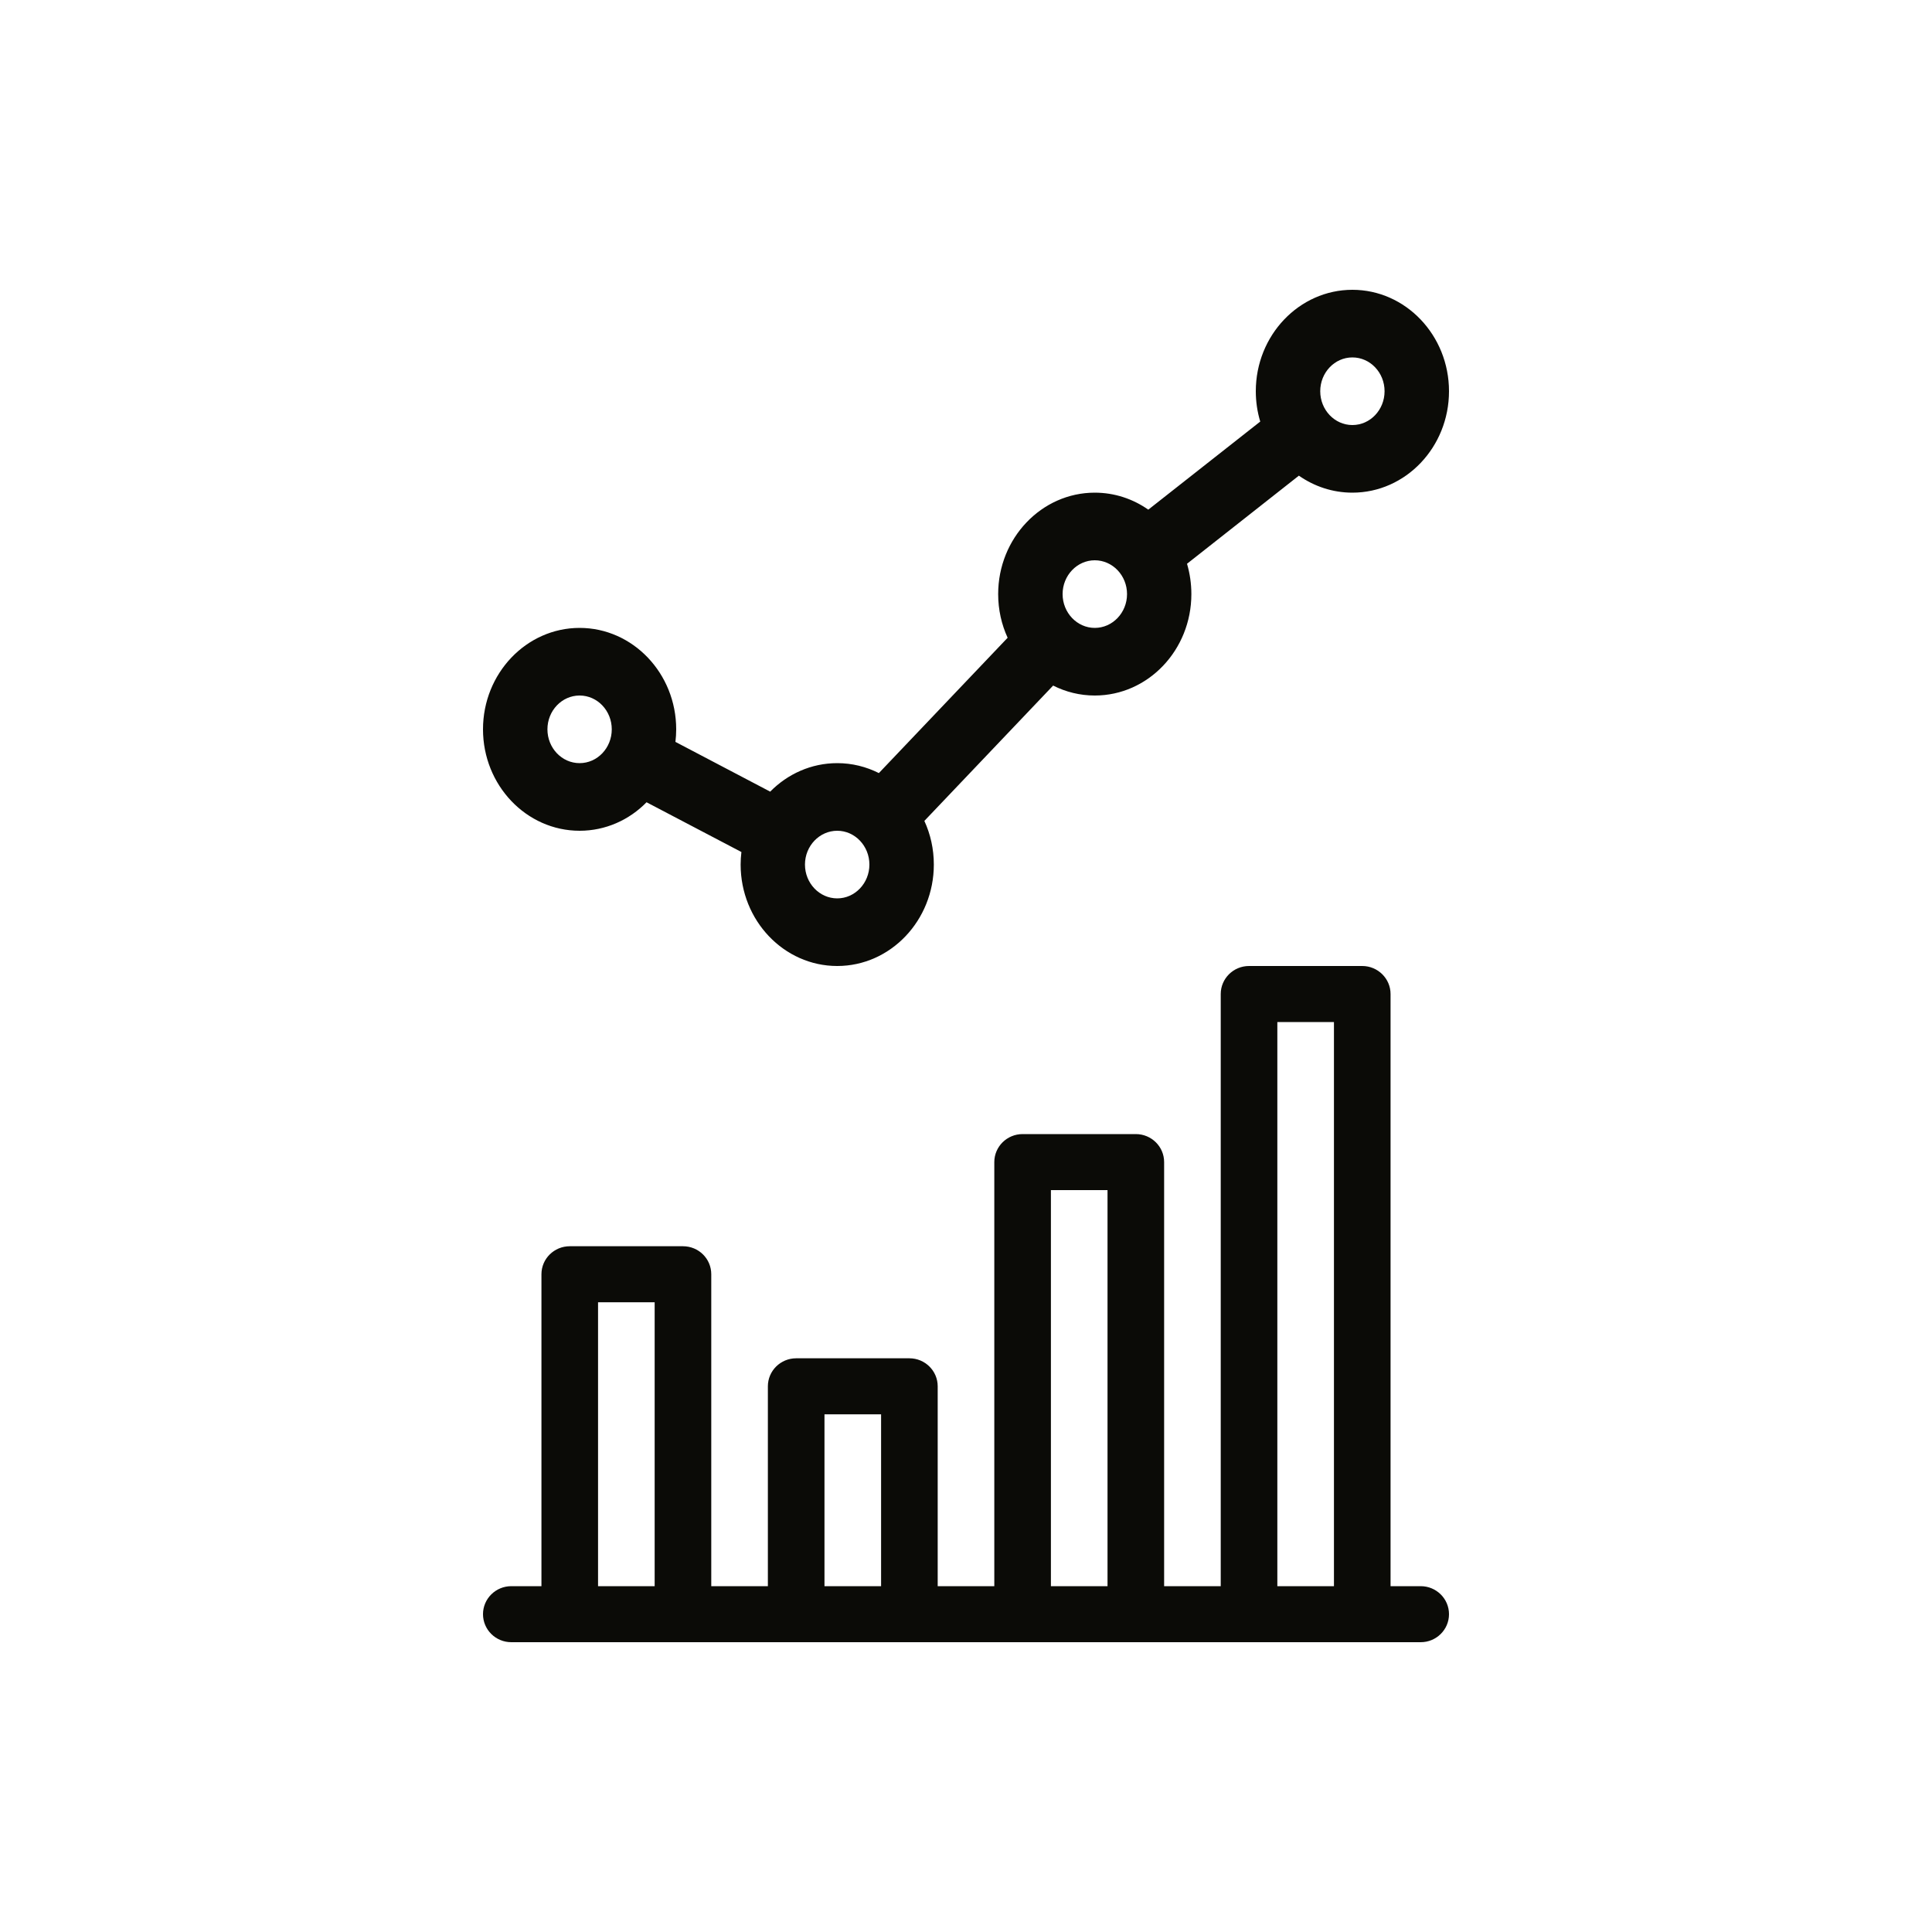 <svg width="20" height="20" viewBox="0 0 20 20" fill="none" xmlns="http://www.w3.org/2000/svg">
<path d="M6 8.6C6.269 8.6 6.514 8.488 6.693 8.305L7.675 8.82C7.67 8.863 7.667 8.906 7.667 8.95C7.667 9.529 8.115 10 8.667 10C9.218 10 9.667 9.529 9.667 8.95C9.667 8.788 9.632 8.635 9.569 8.498L10.902 7.097C11.033 7.163 11.179 7.2 11.333 7.2C11.885 7.2 12.333 6.729 12.333 6.15C12.333 6.041 12.317 5.935 12.288 5.836L13.446 4.924C13.605 5.035 13.795 5.1 14 5.1C14.551 5.1 15 4.629 15 4.05C15 3.471 14.551 3 14 3C13.449 3 13 3.471 13 4.05C13 4.159 13.016 4.265 13.046 4.364L11.887 5.276C11.729 5.165 11.538 5.1 11.333 5.1C10.782 5.1 10.333 5.571 10.333 6.15C10.333 6.312 10.368 6.465 10.431 6.602L9.098 8.003C8.967 7.937 8.821 7.9 8.667 7.9C8.398 7.9 8.153 8.012 7.973 8.195L6.992 7.68C6.997 7.637 7 7.594 7 7.55C7 6.971 6.551 6.5 6 6.5C5.449 6.5 5 6.971 5 7.55C5 8.129 5.449 8.6 6 8.6ZM14 3.7C14.184 3.7 14.333 3.857 14.333 4.05C14.333 4.243 14.184 4.4 14 4.4C13.816 4.4 13.667 4.243 13.667 4.05C13.667 3.857 13.816 3.7 14 3.7ZM11.333 5.8C11.517 5.8 11.667 5.957 11.667 6.15C11.667 6.343 11.517 6.5 11.333 6.5C11.15 6.5 11 6.343 11 6.15C11 5.957 11.15 5.8 11.333 5.8ZM8.667 8.6C8.85 8.6 9 8.757 9 8.95C9 9.143 8.85 9.3 8.667 9.3C8.483 9.3 8.333 9.143 8.333 8.95C8.333 8.757 8.483 8.6 8.667 8.6ZM6 7.2C6.184 7.2 6.333 7.357 6.333 7.55C6.333 7.743 6.184 7.9 6 7.9C5.816 7.9 5.667 7.743 5.667 7.55C5.667 7.357 5.816 7.2 6 7.2Z" fill="#0B0B07"/>
<path d="M14.707 16.42H14.395V10.29C14.395 10.13 14.263 10 14.102 10H12.93C12.768 10 12.637 10.13 12.637 10.29V16.42H12.051V12.03C12.051 11.87 11.92 11.74 11.758 11.74H10.586C10.424 11.74 10.293 11.87 10.293 12.03V16.42H9.707V14.351C9.707 14.191 9.576 14.061 9.414 14.061H8.242C8.08 14.061 7.949 14.191 7.949 14.351V16.42H7.363V13.191C7.363 13.03 7.232 12.901 7.07 12.901H5.898C5.737 12.901 5.605 13.03 5.605 13.191V16.42H5.293C5.131 16.42 5 16.55 5 16.71C5 16.87 5.131 17 5.293 17H14.707C14.869 17 15 16.87 15 16.71C15 16.55 14.869 16.42 14.707 16.42ZM13.223 10.58H13.809V16.42H13.223V10.58ZM10.879 12.32H11.465V16.42H10.879V12.32ZM8.535 14.641H9.121V16.42H8.535V14.641ZM6.191 13.481H6.777V16.42H6.191V13.481Z" fill="#0B0B07"/>
</svg>
